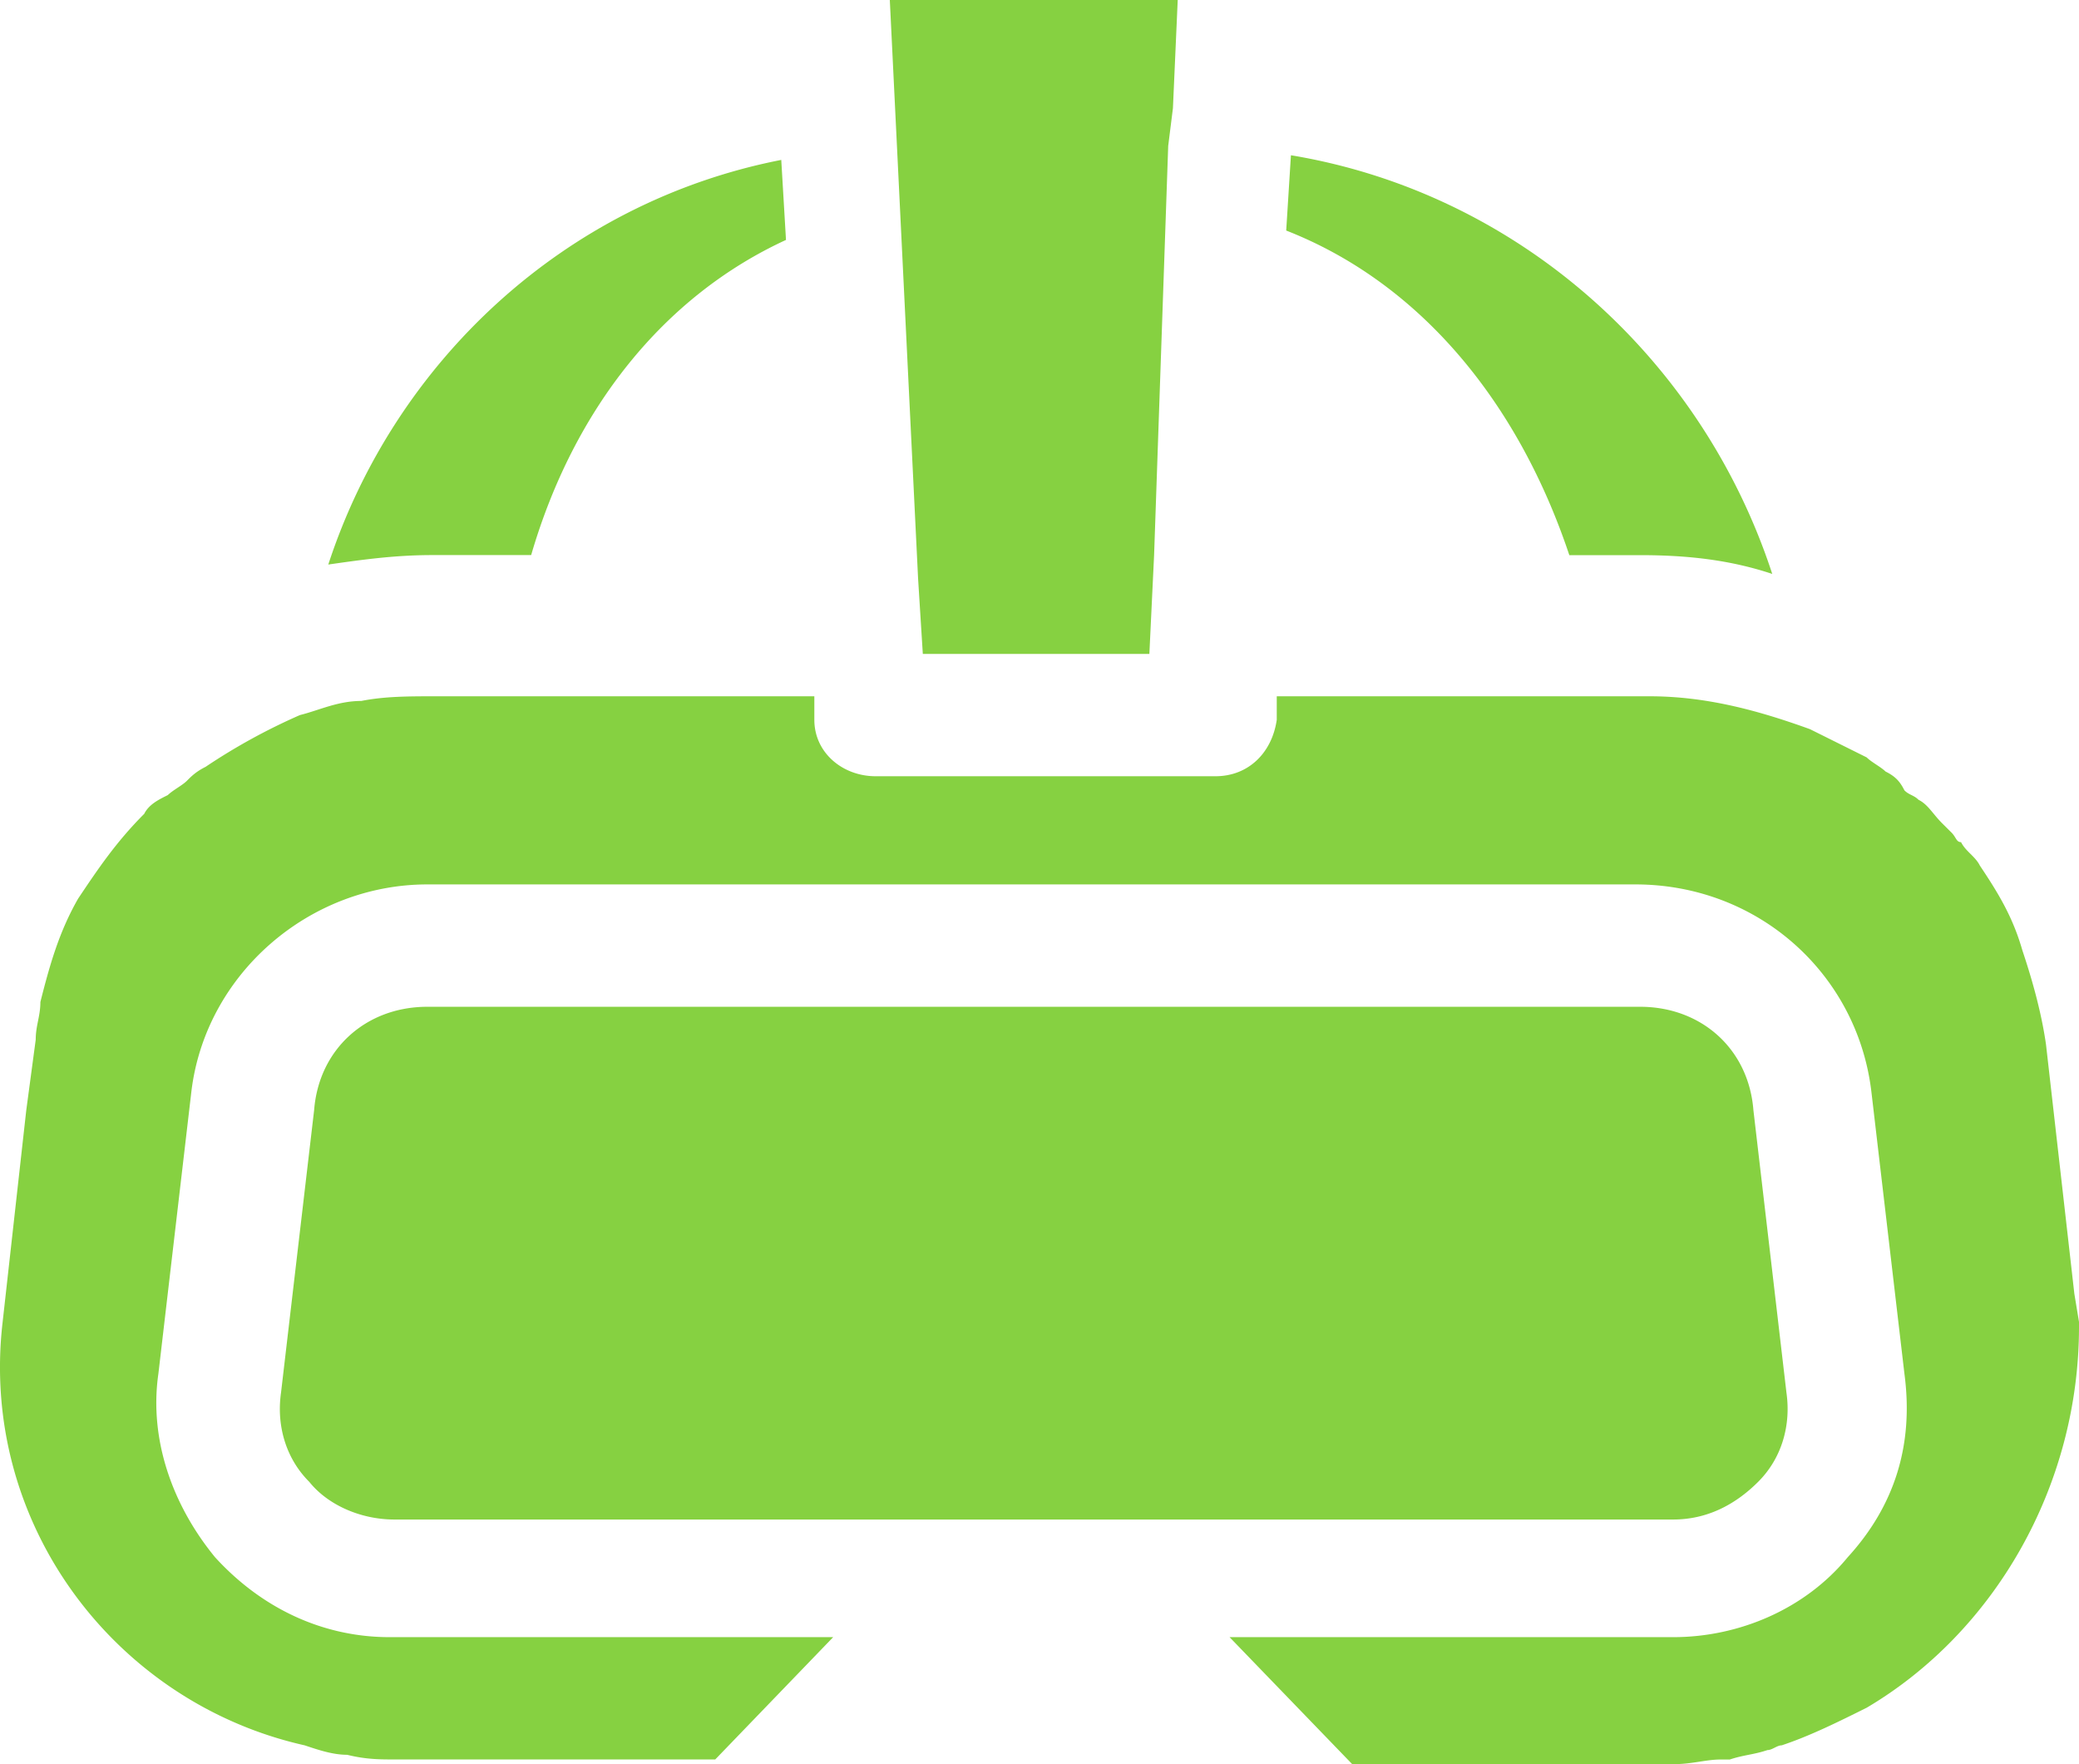 <svg width="33" height="28" fill="none" xmlns="http://www.w3.org/2000/svg"><path d="M29.63 27.104c-.45.224-.9.448-1.349.597-.075 0-.15.075-.225.075-.224.075-.374.075-.599.15h-.15c-.224 0-.45.074-.749.074h-5.094l-1.947-2.016h7.041c1.049 0 2.098-.448 2.772-1.27.749-.82 1.048-1.791.899-2.911l-.525-4.48c-.224-1.867-1.797-3.286-3.745-3.286H6.783c-1.872 0-3.52 1.419-3.745 3.286l-.524 4.48c-.15 1.045.225 2.09.899 2.912.749.821 1.723 1.269 2.771 1.269h7.041l-1.872 1.941H6.259c-.225 0-.45 0-.749-.074-.225 0-.45-.075-.674-.15-2.996-.672-5.169-3.509-4.794-6.72l.375-3.36.15-1.12c0-.224.074-.373.074-.597.15-.597.3-1.12.6-1.643.3-.448.599-.896 1.048-1.344.075-.149.225-.224.375-.298.075-.075.224-.15.3-.224.074-.075.15-.15.299-.224a9.62 9.62 0 011.498-.822c.3-.074.6-.224.974-.224.374-.074.749-.074 1.198-.074h5.993v.373c0 .523.449.896.973.896h5.394c.524 0 .898-.373.973-.896v-.373h5.918c.898 0 1.723.224 2.546.522l.9.448c.074.075.224.15.299.224.15.075.225.15.3.299.074.075.15.075.224.15.15.074.225.223.375.373l.15.149c.074.075.074.15.15.15.074.149.224.223.299.373.3.448.524.821.674 1.344.15.448.3.97.375 1.493l.45 3.957.074.448v.075c0 2.539-1.348 4.853-3.37 6.048zM6.26 24.117c-.525 0-1.05-.224-1.35-.597-.374-.373-.524-.896-.449-1.419l.525-4.48c.075-.97.824-1.642 1.797-1.642h19.25c.975 0 1.724.672 1.799 1.642l.524 4.48c.075.523-.075 1.046-.45 1.419-.374.373-.823.597-1.348.597H6.26zm6.216-20.309l-.075-1.27C8.956 3.212 6.26 5.75 5.211 8.96c.524-.075 1.048-.15 1.647-.15h1.573c.674-2.314 2.098-4.106 4.045-5.002zm8.015-1.344l-.075 1.195c2.097.821 3.67 2.688 4.494 5.152h1.124c.749 0 1.423.074 2.097.298-1.123-3.434-4.045-6.048-7.64-6.645zM14.124 0h4.57l-.076 1.717-.075.598-.224 6.496-.075 1.568h-3.596l-.075-1.195L14.124 0z" fill="#86D141"/></svg>